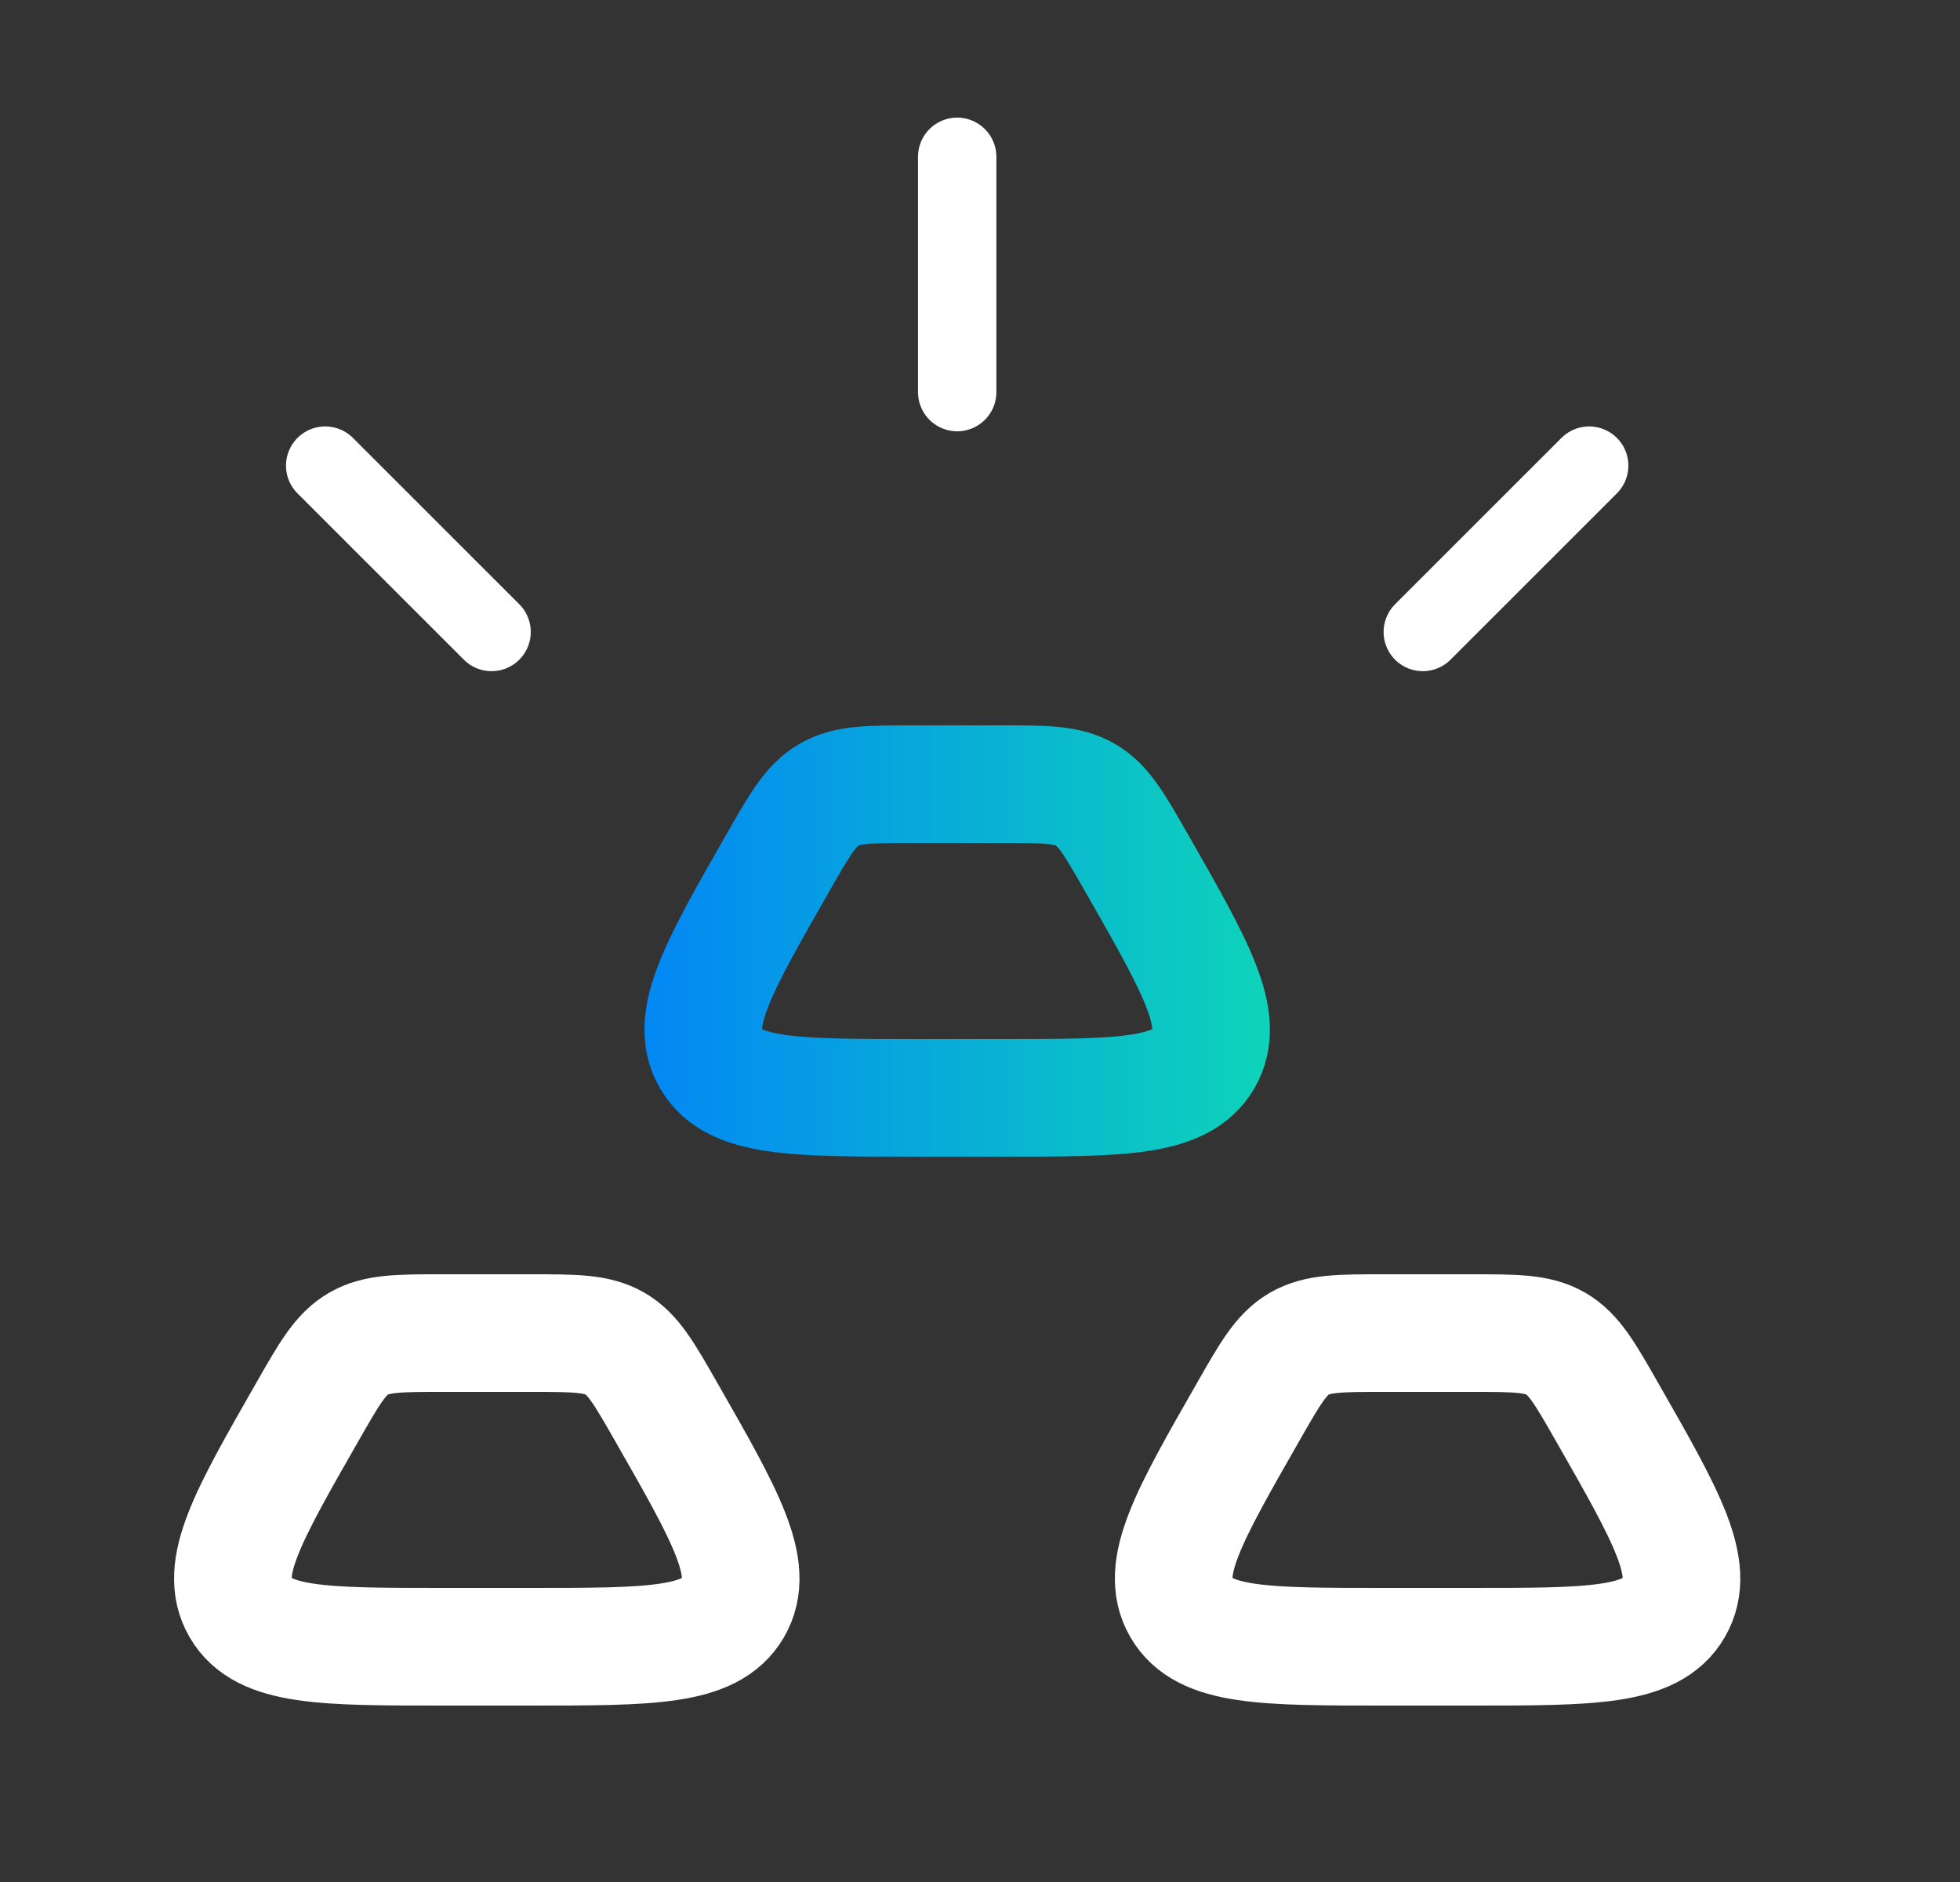 <svg width="25" height="24" viewBox="0 0 25 24" fill="none" xmlns="http://www.w3.org/2000/svg">
<rect x="0" y="0" width="25" height="24" fill="#333333" stroke="none"/>
<path d="M18.763 17H17.655C17.089 17 16.806 17 16.573 17.135C16.34 17.27 16.2 17.516 15.919 18.008C15.158 19.338 14.778 20.004 15.067 20.502C15.356 21 16.123 21 17.655 21H18.763C20.295 21 21.062 21 21.351 20.502C21.64 20.004 21.259 19.338 20.499 18.008C20.218 17.516 20.078 17.27 19.845 17.135C19.612 17 19.329 17 18.763 17Z" stroke="white" stroke-width="1.5" stroke-linecap="round"/>
<path d="M6.763 17H5.655C5.089 17 4.806 17 4.573 17.135C4.34 17.27 4.2 17.516 3.919 18.008C3.158 19.338 2.778 20.004 3.067 20.502C3.356 21 4.123 21 5.655 21H6.763C8.295 21 9.062 21 9.351 20.502C9.64 20.004 9.26 19.338 8.499 18.008C8.218 17.516 8.078 17.27 7.845 17.135C7.612 17 7.329 17 6.763 17Z" stroke="white" stroke-width="1.5" stroke-linecap="round"/>
<path d="M12.763 10H11.655C11.089 10 10.806 10 10.573 10.135C10.34 10.27 10.2 10.516 9.919 11.008C9.158 12.338 8.778 13.004 9.067 13.502C9.356 14 10.123 14 11.655 14H12.763C14.295 14 15.062 14 15.351 13.502C15.64 13.004 15.259 12.338 14.499 11.008C14.218 10.516 14.078 10.27 13.845 10.135C13.612 10 13.329 10 12.763 10Z" stroke="url(#paint0_linear_2451_42158)" stroke-width="1.5" stroke-linecap="round"/>
<path d="M20.27 5.938L18.148 8.059" stroke="white" stroke-linecap="round"/>
<path d="M4.148 5.938L6.27 8.059" stroke="white" stroke-linecap="round"/>
<path d="M12.209 2V5" stroke="white" stroke-linecap="round"/>
<defs>
<linearGradient id="paint0_linear_2451_42158" x1="8.209" y1="12" x2="16.209" y2="12" gradientUnits="userSpaceOnUse">
<stop stop-color="#0387F5"/>
<stop offset="1" stop-color="#0ED4B9"/>
</linearGradient>
</defs>
</svg>
